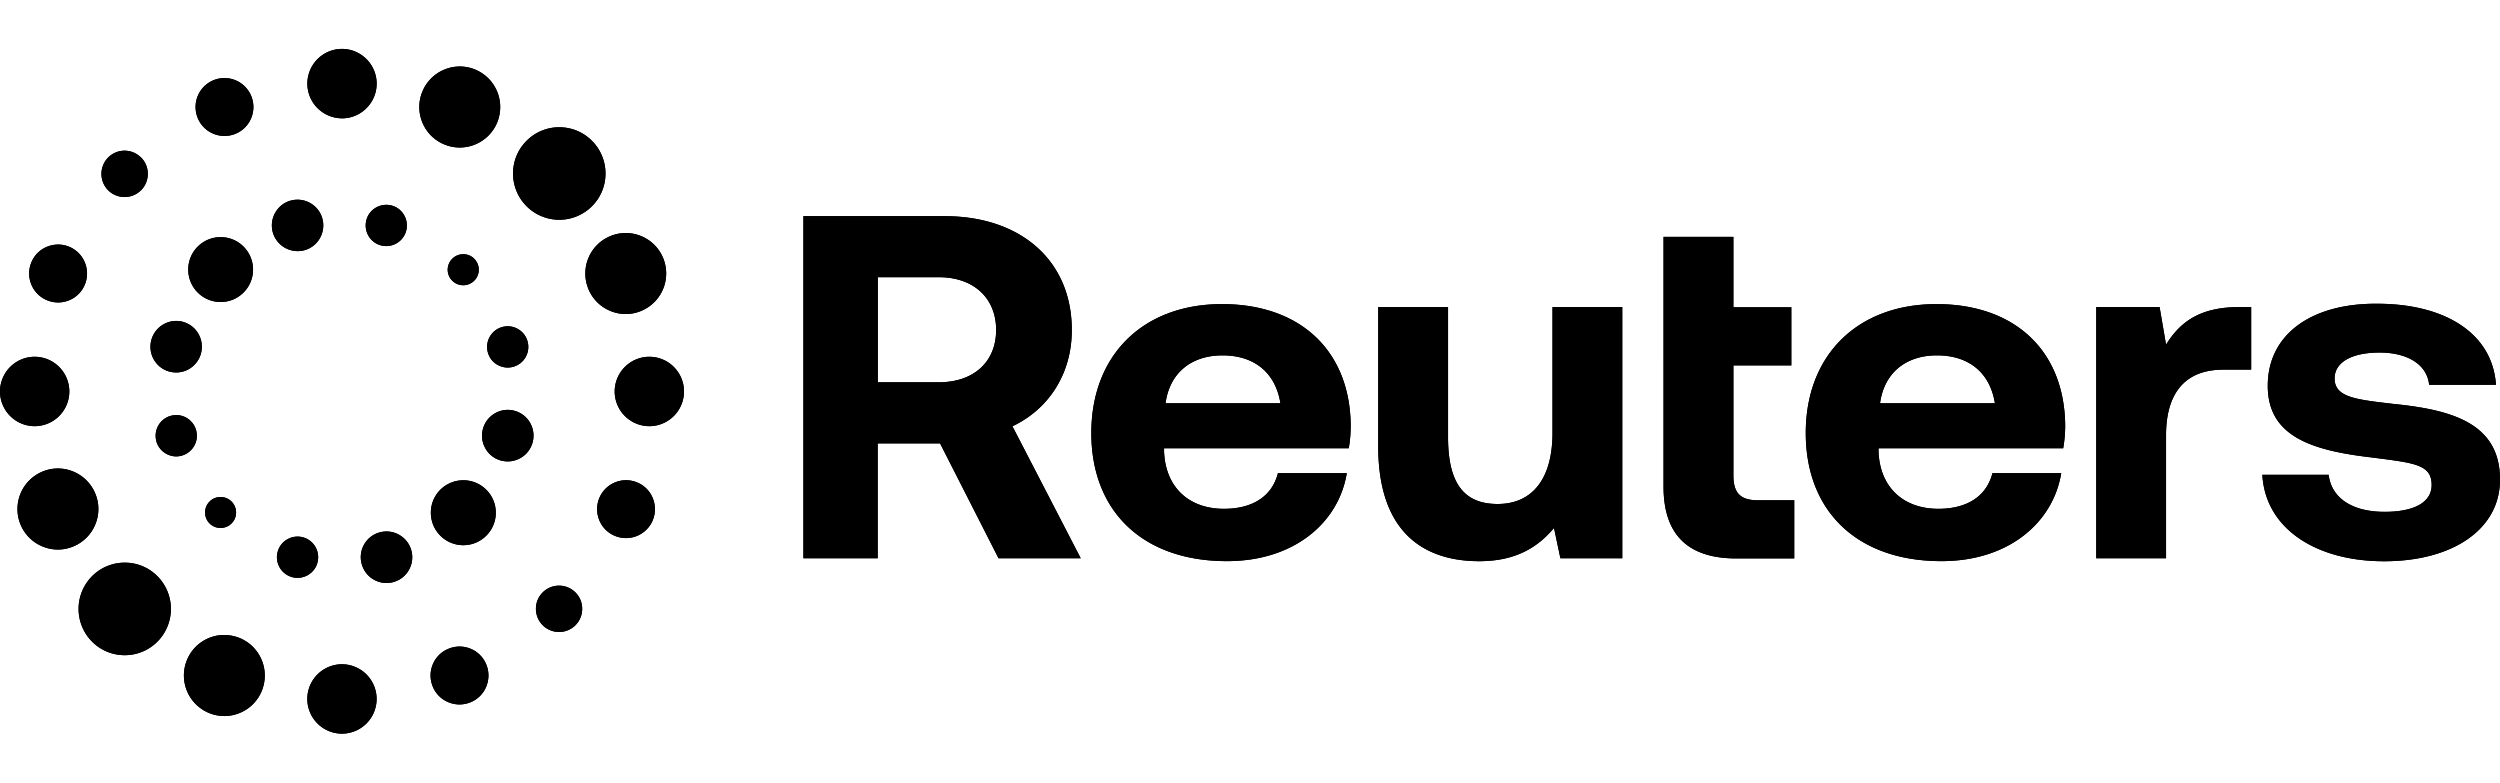 <?xml version="1.0" encoding="UTF-8" standalone="no"?>
<svg role="img" aria-labelledby="logo" viewBox="0 0 255.57 80" fill="none" version="1.1" id="svg2" xmlns="http://www.w3.org/2000/svg" xmlns:svg="http://www.w3.org/2000/svg">
  <defs id="defs2" />
  <g id="g2" transform="matrix(1.75,0,0,1.75,3.6621094e-6,5)" style="fill:#000000">
    <path fill="#212223" d="m 46.938,9.77 h 8.241 c 4.453,0 7.432,2.597 7.432,6.652 0,2.571 -1.36,4.624 -3.469,5.623 l 3.989,7.709 H 58.33 l -3.415,-6.71 h -3.643 v 6.71 h -4.34 V 9.77 h 0.005 z m 4.34,3.567 v 6.138 h 3.559 c 2.053,0 3.353,-1.199 3.353,-3.056 0,-1.857 -1.3,-3.084 -3.353,-3.084 h -3.559 z m 12.473,9.105 c 0,-4.569 3.035,-7.535 7.633,-7.535 4.598,0 7.461,2.739 7.519,7.05 0,0.43 -0.028,0.912 -0.116,1.371 H 68 v 0.198 c 0.087,2.083 1.445,3.34 3.499,3.34 1.65,0 2.805,-0.714 3.153,-2.083 h 4.021 c -0.464,2.855 -3.035,5.139 -7,5.139 -4.946,0 -7.922,-2.94 -7.922,-7.48 h 0.002 -10e-4 z m 11.046,-1.743 c -0.29,-1.799 -1.535,-2.797 -3.385,-2.797 -1.85,0 -3.095,1.057 -3.325,2.797 z m 15.891,-5.618 h 4.079 v 14.674 h -3.615 l -0.374,-1.771 c -0.954,1.141 -2.254,1.941 -4.368,1.941 -3.063,0 -5.9,-1.513 -5.9,-6.71 v -8.136 h 4.079 v 7.593 c 0,2.626 0.87,3.912 2.893,3.912 2.023,0 3.209,-1.455 3.209,-4.168 v -7.337 h -0.002 l 0.002,0.002 H 90.69 Z m 6.491,-4.101 h 4.079 v 4.11 h 3.385 v 3.398 h -3.385 v 6.425 c 0,1.028 0.406,1.455 1.445,1.455 h 2.11 v 3.396 h -3.385 c -2.835,0 -4.251,-1.397 -4.251,-4.195 V 10.982 Z m 8.306,11.462 c 0,-4.569 3.035,-7.535 7.636,-7.535 4.601,0 7.461,2.739 7.519,7.05 a 7.77,7.77 0 0 1 -0.116,1.371 h -10.788 v 0.198 c 0.084,2.083 1.445,3.34 3.499,3.34 1.649,0 2.805,-0.714 3.156,-2.083 h 4.017 c -0.464,2.855 -3.035,5.139 -6.997,5.139 -4.946,0 -7.926,-2.94 -7.926,-7.48 z m 11.05,-1.743 C 116.245,18.9 115,17.902 113.15,17.902 c -1.85,0 -3.095,1.057 -3.325,2.797 z m 14.97,-5.62 v 3.656 h -1.619 c -2.431,0 -3.354,1.597 -3.354,3.826 v 7.194 h -4.078 V 15.081 h 3.701 l 0.377,2.196 c 0.81,-1.313 1.964,-2.196 4.279,-2.196 h 0.694 z m 4.526,9.794 c 0.145,1.284 1.271,2.169 3.269,2.169 1.705,0 2.747,-0.543 2.747,-1.569 0,-1.199 -1.01,-1.284 -3.412,-1.597 -3.472,-0.4 -6.162,-1.171 -6.162,-4.195 0,-3.024 2.575,-4.825 6.39,-4.795 3.989,0 6.74,1.743 6.942,4.737 H 141.9 c -0.113,-1.171 -1.244,-1.885 -2.891,-1.885 -1.647,0 -2.631,0.572 -2.631,1.513 0,1.115 1.273,1.229 3.414,1.485 3.415,0.342 6.248,1.115 6.248,4.426 0,2.91 -2.777,4.767 -6.768,4.767 -3.991,0 -6.939,-1.915 -7.115,-5.051 h 3.875 -0.002 v -0.005 z" id="path1" style="fill:#000000" />
    <path fill="#d64000" d="m 34.579,5.368 a 2.69,2.69 0 0 1 0.791,1.911 2.68,2.68 0 0 1 -0.791,1.911 2.7,2.7 0 0 1 -3.817,0 2.69,2.69 0 0 1 -0.791,-1.911 c 0,-0.723 0.279,-1.401 0.791,-1.911 a 2.69,2.69 0 0 1 1.909,-0.792 c 0.691,0 1.384,0.264 1.909,0.792 z M 5.378,34.624 a 2.71,2.71 0 0 1 0,-3.821 2.68,2.68 0 0 1 1.909,-0.792 2.67,2.67 0 0 1 1.909,0.792 2.71,2.71 0 0 1 0,3.821 2.68,2.68 0 0 1 -1.909,0.792 c -0.72,0 -1.4,-0.28 -1.909,-0.792 z M 25.955,5.58 25.936,5.572 C 25.362,5.329 24.913,4.878 24.676,4.3 a 2.34,2.34 0 0 1 0,-1.811 2.36,2.36 0 0 1 1.279,-1.28 C 26.248,1.088 26.553,1.027 26.86,1.027 A 2.34,2.34 0 0 1 27.764,1.209 2.37,2.37 0 0 1 29.042,4.3 C 28.544,5.506 27.159,6.079 25.955,5.58 Z M 13.108,34.239 c 0.306,0 0.611,0.061 0.902,0.179 a 2.37,2.37 0 0 1 1.279,3.091 2.35,2.35 0 0 1 -1.279,1.28 c -0.583,0.243 -1.223,0.243 -1.809,0 a 2.37,2.37 0 0 1 -1.279,-3.091 2.35,2.35 0 0 1 2.184,-1.462 l 0.002,0.002 z M 22.003,2.027 c 0,1.087 -0.86,1.977 -1.932,2.027 H 19.979 A 2.03,2.03 0 0 1 17.954,2.027 2.03,2.03 0 0 1 19.978,0 c 1.115,0 2.025,0.914 2.025,2.029 z m -4.052,35.946 a 2.03,2.03 0 0 1 2.025,-2.027 2.03,2.03 0 0 1 2.025,2.027 A 2.03,2.03 0 0 1 19.976,40 2.03,2.03 0 0 1 17.951,37.973 Z M 13.76,4.956 a 1.68,1.68 0 0 1 -1.292,0 1.67,1.67 0 0 1 -0.915,-0.916 1.69,1.69 0 0 1 0.915,-2.209 1.67,1.67 0 0 1 0.643,-0.129 c 0.664,0 1.292,0.396 1.563,1.045 0.172,0.42 0.172,0.879 0,1.293 a 1.66,1.66 0 0 1 -0.915,0.916 z m 12.436,30.087 a 1.69,1.69 0 0 1 0.649,-0.132 1.72,1.72 0 0 1 0.645,0.129 c 0.419,0.174 0.744,0.499 0.915,0.916 a 1.69,1.69 0 0 1 0,1.293 1.66,1.66 0 0 1 -0.915,0.916 1.69,1.69 0 0 1 -1.294,0 1.66,1.66 0 0 1 -0.915,-0.916 c -0.172,-0.42 -0.172,-0.876 0,-1.293 0.172,-0.417 0.496,-0.742 0.915,-0.913 v 10e-4 z M 8.239,6.342 c 0.52,0.52 0.527,1.357 0.026,1.887 l -0.03,0.03 a 1.36,1.36 0 0 1 -1.915,0 1.36,1.36 0 0 1 0,-1.916 1.35,1.35 0 0 1 1.915,0 H 8.237 L 8.238,6.342 Z M 31.703,31.75 a 1.34,1.34 0 0 1 0.954,-0.396 1.35,1.35 0 0 1 0.957,0.396 c 0.256,0.254 0.395,0.594 0.395,0.955 a 1.35,1.35 0 0 1 -2.308,0.958 1.35,1.35 0 0 1 -0.395,-0.958 c 0,-0.359 0.14,-0.699 0.395,-0.955 z M 2.747,14.682 C 1.885,14.325 1.476,13.333 1.832,12.473 a 1.66,1.66 0 0 1 0.915,-0.916 1.75,1.75 0 0 1 0.649,-0.129 1.68,1.68 0 0 1 0.645,0.129 c 0.862,0.357 1.271,1.349 0.915,2.209 a 1.66,1.66 0 0 1 -0.915,0.916 1.68,1.68 0 0 1 -1.292,0 z m 34.469,10.642 a 1.66,1.66 0 0 1 0.915,0.916 c 0.172,0.42 0.172,0.876 0,1.293 a 1.69,1.69 0 0 1 -2.207,0.914 1.66,1.66 0 0 1 -0.915,-0.916 c -0.172,-0.42 -0.172,-0.876 0,-1.293 0.269,-0.649 0.899,-1.043 1.563,-1.043 a 1.7,1.7 0 0 1 0.643,0.129 z M 0,20.011 A 2.03,2.03 0 0 1 2.025,17.984 2.03,2.03 0 0 1 4.05,20.011 2.03,2.03 0 0 1 2.025,22.038 2.03,2.03 0 0 1 0,20.011 Z m 35.907,0 a 2.03,2.03 0 0 1 2.025,-2.027 2.03,2.03 0 0 1 2.025,2.027 2.03,2.03 0 0 1 -2.025,2.027 2.03,2.03 0 0 1 -2.025,-2.027 z M 1.199,27.783 a 2.37,2.37 0 0 1 1.279,-3.091 c 0.583,-0.243 1.223,-0.243 1.808,0 a 2.36,2.36 0 0 1 1.279,1.28 2.34,2.34 0 0 1 0,1.811 2.36,2.36 0 0 1 -1.279,1.28 c -0.583,0.243 -1.223,0.243 -1.808,0 A 2.36,2.36 0 0 1 1.199,27.783 Z M 34.373,14.024 a 2.36,2.36 0 0 1 1.279,-3.087 2.31,2.31 0 0 1 0.899,-0.182 c 0.928,0 1.809,0.549 2.186,1.459 a 2.37,2.37 0 0 1 -1.279,3.091 c -0.583,0.243 -1.223,0.243 -1.808,0 -0.585,-0.243 -1.036,-0.697 -1.279,-1.28 h 0.002 z m -8.65,11.726 a 1.9,1.9 0 0 0 0,2.684 c 0.741,0.742 1.943,0.742 2.684,0 a 1.88,1.88 0 0 0 0.556,-1.341 1.88,1.88 0 0 0 -0.556,-1.34 c -0.37,-0.37 -0.854,-0.555 -1.339,-0.555 a 1.91,1.91 0 0 0 -1.344,0.551 V 25.75 Z M 9.902,18.851 C 9.1,18.638 8.626,17.812 8.84,17.009 a 1.5,1.5 0 0 1 0.701,-0.914 1.48,1.48 0 0 1 0.746,-0.204 c 0.129,0 0.261,0.015 0.391,0.05 0.387,0.105 0.712,0.353 0.912,0.702 0.2,0.349 0.253,0.755 0.15,1.143 A 1.5,1.5 0 0 1 9.9,18.849 h 0.002 z m 19.37,5.197 C 28.885,23.943 28.56,23.695 28.36,23.346 28.16,22.997 28.107,22.591 28.21,22.203 a 1.5,1.5 0 0 1 0.701,-0.914 1.49,1.49 0 0 1 0.748,-0.203 1.52,1.52 0 0 1 0.322,0.034 l 0.071,0.019 c 0.802,0.213 1.276,1.043 1.062,1.842 a 1.5,1.5 0 0 1 -0.701,0.913 c -0.348,0.2 -0.754,0.256 -1.141,0.151 v 0.002 z m -20.14,-1.14 a 1.21,1.21 0 0 1 0.783,-1.457 l 0.069,-0.019 c 0.641,-0.174 1.302,0.211 1.474,0.852 0.084,0.312 0.043,0.636 -0.121,0.916 a 1.21,1.21 0 0 1 -0.731,0.562 C 10.297,23.846 9.974,23.804 9.691,23.64 A 1.21,1.21 0 0 1 9.13,22.909 l 0.002,-0.002 z m 19.923,-4.455 -0.052,-0.032 c -0.251,-0.164 -0.43,-0.409 -0.507,-0.699 -0.172,-0.644 0.208,-1.304 0.851,-1.478 0.643,-0.174 1.302,0.211 1.474,0.852 0.172,0.641 -0.208,1.304 -0.851,1.476 -0.311,0.084 -0.632,0.039 -0.915,-0.121 z m -15.496,9.233 -0.034,0.034 c -0.353,0.353 -0.928,0.353 -1.281,0 -0.353,-0.353 -0.353,-0.927 0,-1.28 0.353,-0.353 0.928,-0.353 1.281,0 a 0.9,0.9 0 0 1 0.266,0.641 0.89,0.89 0 0 1 -0.232,0.604 z M 27.701,12.259 a 0.9,0.9 0 0 1 0,1.282 c -0.353,0.353 -0.928,0.353 -1.281,0 a 0.9,0.9 0 0 1 0,-1.282 c 0.171,-0.172 0.398,-0.267 0.641,-0.267 0.243,0 0.469,0.092 0.641,0.264 v 0.002 z m -9.277,16.83 c 0.161,0.277 0.203,0.604 0.121,0.916 -0.082,0.312 -0.282,0.57 -0.561,0.731 -0.279,0.161 -0.604,0.203 -0.915,0.121 -0.641,-0.172 -1.023,-0.834 -0.851,-1.475 0.084,-0.312 0.282,-0.57 0.561,-0.731 a 1.2,1.2 0 0 1 0.915,-0.122 c 0.311,0.084 0.57,0.282 0.731,0.562 v -0.002 l -0.001,-10e-4 z m 3.1,-18.173 C 21.363,10.639 21.32,10.312 21.402,10 21.484,9.688 21.684,9.43 21.963,9.269 a 1.21,1.21 0 0 1 0.598,-0.161 c 0.105,0 0.208,0.013 0.314,0.039 a 1.19,1.19 0 0 1 0.73,0.562 c 0.161,0.277 0.204,0.604 0.122,0.916 -0.172,0.641 -0.833,1.024 -1.474,0.852 a 1.19,1.19 0 0 1 -0.73,-0.562 z m 1.808,17.48 0.064,0.037 a 1.5,1.5 0 0 1 0.636,0.873 c 0.213,0.802 -0.262,1.628 -1.062,1.842 -0.391,0.106 -0.793,0.05 -1.141,-0.15 -0.348,-0.2 -0.596,-0.525 -0.701,-0.913 a 1.5,1.5 0 0 1 1.062,-1.846 1.58,1.58 0 0 1 0.393,-0.05 1.49,1.49 0 0 1 0.748,0.203 l 0.002,0.002 v 0.001 z M 17.772,11.763 A 1.51,1.51 0 0 1 15.932,10.7 C 15.719,9.898 16.193,9.072 16.994,8.858 a 1.52,1.52 0 0 1 0.387,-0.05 c 0.664,0 1.273,0.443 1.453,1.114 0.213,0.802 -0.262,1.628 -1.062,1.842 z m -4.883,3.022 c 1.046,0 1.893,-0.848 1.893,-1.895 0,-1.047 -0.848,-1.895 -1.893,-1.895 -1.045,0 -1.893,0.848 -1.893,1.895 0,1.047 0.848,1.895 1.893,1.895 z" id="path2" style="fill:#000000" />
  </g>
  <g id="g2-8" transform="matrix(1.75,0,0,1.75,3.6621094e-6,5)" style="fill:#000000">
    <path fill="#212223" d="m 46.938,9.77 h 8.241 c 4.453,0 7.432,2.597 7.432,6.652 0,2.571 -1.36,4.624 -3.469,5.623 l 3.989,7.709 H 58.33 l -3.415,-6.71 h -3.643 v 6.71 h -4.34 V 9.77 h 0.005 z m 4.34,3.567 v 6.138 h 3.559 c 2.053,0 3.353,-1.199 3.353,-3.056 0,-1.857 -1.3,-3.084 -3.353,-3.084 h -3.559 z m 12.473,9.105 c 0,-4.569 3.035,-7.535 7.633,-7.535 4.598,0 7.461,2.739 7.519,7.05 0,0.43 -0.028,0.912 -0.116,1.371 H 68 v 0.198 c 0.087,2.083 1.445,3.34 3.499,3.34 1.65,0 2.805,-0.714 3.153,-2.083 h 4.021 c -0.464,2.855 -3.035,5.139 -7,5.139 -4.946,0 -7.922,-2.94 -7.922,-7.48 h 0.002 -10e-4 z m 11.046,-1.743 c -0.29,-1.799 -1.535,-2.797 -3.385,-2.797 -1.85,0 -3.095,1.057 -3.325,2.797 z m 15.891,-5.618 h 4.079 v 14.674 h -3.615 l -0.374,-1.771 c -0.954,1.141 -2.254,1.941 -4.368,1.941 -3.063,0 -5.9,-1.513 -5.9,-6.71 v -8.136 h 4.079 v 7.593 c 0,2.626 0.87,3.912 2.893,3.912 2.023,0 3.209,-1.455 3.209,-4.168 v -7.337 h -0.002 l 0.002,0.002 H 90.69 Z m 6.491,-4.101 h 4.079 v 4.11 h 3.385 v 3.398 h -3.385 v 6.425 c 0,1.028 0.406,1.455 1.445,1.455 h 2.11 v 3.396 h -3.385 c -2.835,0 -4.251,-1.397 -4.251,-4.195 V 10.982 Z m 8.306,11.462 c 0,-4.569 3.035,-7.535 7.636,-7.535 4.601,0 7.461,2.739 7.519,7.05 a 7.77,7.77 0 0 1 -0.116,1.371 h -10.788 v 0.198 c 0.084,2.083 1.445,3.34 3.499,3.34 1.649,0 2.805,-0.714 3.156,-2.083 h 4.017 c -0.464,2.855 -3.035,5.139 -6.997,5.139 -4.946,0 -7.926,-2.94 -7.926,-7.48 z m 11.05,-1.743 C 116.245,18.9 115,17.902 113.15,17.902 c -1.85,0 -3.095,1.057 -3.325,2.797 z m 14.97,-5.62 v 3.656 h -1.619 c -2.431,0 -3.354,1.597 -3.354,3.826 v 7.194 h -4.078 V 15.081 h 3.701 l 0.377,2.196 c 0.81,-1.313 1.964,-2.196 4.279,-2.196 h 0.694 z m 4.526,9.794 c 0.145,1.284 1.271,2.169 3.269,2.169 1.705,0 2.747,-0.543 2.747,-1.569 0,-1.199 -1.01,-1.284 -3.412,-1.597 -3.472,-0.4 -6.162,-1.171 -6.162,-4.195 0,-3.024 2.575,-4.825 6.39,-4.795 3.989,0 6.74,1.743 6.942,4.737 H 141.9 c -0.113,-1.171 -1.244,-1.885 -2.891,-1.885 -1.647,0 -2.631,0.572 -2.631,1.513 0,1.115 1.273,1.229 3.414,1.485 3.415,0.342 6.248,1.115 6.248,4.426 0,2.91 -2.777,4.767 -6.768,4.767 -3.991,0 -6.939,-1.915 -7.115,-5.051 h 3.875 -0.002 v -0.005 z" id="path1-3" style="fill:#000000" />
    <path fill="#d64000" d="m 34.579,5.368 a 2.69,2.69 0 0 1 0.791,1.911 2.68,2.68 0 0 1 -0.791,1.911 2.7,2.7 0 0 1 -3.817,0 2.69,2.69 0 0 1 -0.791,-1.911 c 0,-0.723 0.279,-1.401 0.791,-1.911 a 2.69,2.69 0 0 1 1.909,-0.792 c 0.691,0 1.384,0.264 1.909,0.792 z M 5.378,34.624 a 2.71,2.71 0 0 1 0,-3.821 2.68,2.68 0 0 1 1.909,-0.792 2.67,2.67 0 0 1 1.909,0.792 2.71,2.71 0 0 1 0,3.821 2.68,2.68 0 0 1 -1.909,0.792 c -0.72,0 -1.4,-0.28 -1.909,-0.792 z M 25.955,5.58 25.936,5.572 C 25.362,5.329 24.913,4.878 24.676,4.3 a 2.34,2.34 0 0 1 0,-1.811 2.36,2.36 0 0 1 1.279,-1.28 C 26.248,1.088 26.553,1.027 26.86,1.027 A 2.34,2.34 0 0 1 27.764,1.209 2.37,2.37 0 0 1 29.042,4.3 C 28.544,5.506 27.159,6.079 25.955,5.58 Z M 13.108,34.239 c 0.306,0 0.611,0.061 0.902,0.179 a 2.37,2.37 0 0 1 1.279,3.091 2.35,2.35 0 0 1 -1.279,1.28 c -0.583,0.243 -1.223,0.243 -1.809,0 a 2.37,2.37 0 0 1 -1.279,-3.091 2.35,2.35 0 0 1 2.184,-1.462 l 0.002,0.002 z M 22.003,2.027 c 0,1.087 -0.86,1.977 -1.932,2.027 H 19.979 A 2.03,2.03 0 0 1 17.954,2.027 2.03,2.03 0 0 1 19.978,0 c 1.115,0 2.025,0.914 2.025,2.029 z m -4.052,35.946 a 2.03,2.03 0 0 1 2.025,-2.027 2.03,2.03 0 0 1 2.025,2.027 A 2.03,2.03 0 0 1 19.976,40 2.03,2.03 0 0 1 17.951,37.973 Z M 13.76,4.956 a 1.68,1.68 0 0 1 -1.292,0 1.67,1.67 0 0 1 -0.915,-0.916 1.69,1.69 0 0 1 0.915,-2.209 1.67,1.67 0 0 1 0.643,-0.129 c 0.664,0 1.292,0.396 1.563,1.045 0.172,0.42 0.172,0.879 0,1.293 a 1.66,1.66 0 0 1 -0.915,0.916 z m 12.436,30.087 a 1.69,1.69 0 0 1 0.649,-0.132 1.72,1.72 0 0 1 0.645,0.129 c 0.419,0.174 0.744,0.499 0.915,0.916 a 1.69,1.69 0 0 1 0,1.293 1.66,1.66 0 0 1 -0.915,0.916 1.69,1.69 0 0 1 -1.294,0 1.66,1.66 0 0 1 -0.915,-0.916 c -0.172,-0.42 -0.172,-0.876 0,-1.293 0.172,-0.417 0.496,-0.742 0.915,-0.913 v 10e-4 z M 8.239,6.342 c 0.52,0.52 0.527,1.357 0.026,1.887 l -0.03,0.03 a 1.36,1.36 0 0 1 -1.915,0 1.36,1.36 0 0 1 0,-1.916 1.35,1.35 0 0 1 1.915,0 H 8.237 L 8.238,6.342 Z M 31.703,31.75 a 1.34,1.34 0 0 1 0.954,-0.396 1.35,1.35 0 0 1 0.957,0.396 c 0.256,0.254 0.395,0.594 0.395,0.955 a 1.35,1.35 0 0 1 -2.308,0.958 1.35,1.35 0 0 1 -0.395,-0.958 c 0,-0.359 0.14,-0.699 0.395,-0.955 z M 2.747,14.682 C 1.885,14.325 1.476,13.333 1.832,12.473 a 1.66,1.66 0 0 1 0.915,-0.916 1.75,1.75 0 0 1 0.649,-0.129 1.68,1.68 0 0 1 0.645,0.129 c 0.862,0.357 1.271,1.349 0.915,2.209 a 1.66,1.66 0 0 1 -0.915,0.916 1.68,1.68 0 0 1 -1.292,0 z m 34.469,10.642 a 1.66,1.66 0 0 1 0.915,0.916 c 0.172,0.42 0.172,0.876 0,1.293 a 1.69,1.69 0 0 1 -2.207,0.914 1.66,1.66 0 0 1 -0.915,-0.916 c -0.172,-0.42 -0.172,-0.876 0,-1.293 0.269,-0.649 0.899,-1.043 1.563,-1.043 a 1.7,1.7 0 0 1 0.643,0.129 z M 0,20.011 A 2.03,2.03 0 0 1 2.025,17.984 2.03,2.03 0 0 1 4.05,20.011 2.03,2.03 0 0 1 2.025,22.038 2.03,2.03 0 0 1 0,20.011 Z m 35.907,0 a 2.03,2.03 0 0 1 2.025,-2.027 2.03,2.03 0 0 1 2.025,2.027 2.03,2.03 0 0 1 -2.025,2.027 2.03,2.03 0 0 1 -2.025,-2.027 z M 1.199,27.783 a 2.37,2.37 0 0 1 1.279,-3.091 c 0.583,-0.243 1.223,-0.243 1.808,0 a 2.36,2.36 0 0 1 1.279,1.28 2.34,2.34 0 0 1 0,1.811 2.36,2.36 0 0 1 -1.279,1.28 c -0.583,0.243 -1.223,0.243 -1.808,0 A 2.36,2.36 0 0 1 1.199,27.783 Z M 34.373,14.024 a 2.36,2.36 0 0 1 1.279,-3.087 2.31,2.31 0 0 1 0.899,-0.182 c 0.928,0 1.809,0.549 2.186,1.459 a 2.37,2.37 0 0 1 -1.279,3.091 c -0.583,0.243 -1.223,0.243 -1.808,0 -0.585,-0.243 -1.036,-0.697 -1.279,-1.28 h 0.002 z m -8.65,11.726 a 1.9,1.9 0 0 0 0,2.684 c 0.741,0.742 1.943,0.742 2.684,0 a 1.88,1.88 0 0 0 0.556,-1.341 1.88,1.88 0 0 0 -0.556,-1.34 c -0.37,-0.37 -0.854,-0.555 -1.339,-0.555 a 1.91,1.91 0 0 0 -1.344,0.551 V 25.75 Z M 9.902,18.851 C 9.1,18.638 8.626,17.812 8.84,17.009 a 1.5,1.5 0 0 1 0.701,-0.914 1.48,1.48 0 0 1 0.746,-0.204 c 0.129,0 0.261,0.015 0.391,0.05 0.387,0.105 0.712,0.353 0.912,0.702 0.2,0.349 0.253,0.755 0.15,1.143 A 1.5,1.5 0 0 1 9.9,18.849 h 0.002 z m 19.37,5.197 C 28.885,23.943 28.56,23.695 28.36,23.346 28.16,22.997 28.107,22.591 28.21,22.203 a 1.5,1.5 0 0 1 0.701,-0.914 1.49,1.49 0 0 1 0.748,-0.203 1.52,1.52 0 0 1 0.322,0.034 l 0.071,0.019 c 0.802,0.213 1.276,1.043 1.062,1.842 a 1.5,1.5 0 0 1 -0.701,0.913 c -0.348,0.2 -0.754,0.256 -1.141,0.151 v 0.002 z m -20.14,-1.14 a 1.21,1.21 0 0 1 0.783,-1.457 l 0.069,-0.019 c 0.641,-0.174 1.302,0.211 1.474,0.852 0.084,0.312 0.043,0.636 -0.121,0.916 a 1.21,1.21 0 0 1 -0.731,0.562 C 10.297,23.846 9.974,23.804 9.691,23.64 A 1.21,1.21 0 0 1 9.13,22.909 l 0.002,-0.002 z m 19.923,-4.455 -0.052,-0.032 c -0.251,-0.164 -0.43,-0.409 -0.507,-0.699 -0.172,-0.644 0.208,-1.304 0.851,-1.478 0.643,-0.174 1.302,0.211 1.474,0.852 0.172,0.641 -0.208,1.304 -0.851,1.476 -0.311,0.084 -0.632,0.039 -0.915,-0.121 z m -15.496,9.233 -0.034,0.034 c -0.353,0.353 -0.928,0.353 -1.281,0 -0.353,-0.353 -0.353,-0.927 0,-1.28 0.353,-0.353 0.928,-0.353 1.281,0 a 0.9,0.9 0 0 1 0.266,0.641 0.89,0.89 0 0 1 -0.232,0.604 z M 27.701,12.259 a 0.9,0.9 0 0 1 0,1.282 c -0.353,0.353 -0.928,0.353 -1.281,0 a 0.9,0.9 0 0 1 0,-1.282 c 0.171,-0.172 0.398,-0.267 0.641,-0.267 0.243,0 0.469,0.092 0.641,0.264 v 0.002 z m -9.277,16.83 c 0.161,0.277 0.203,0.604 0.121,0.916 -0.082,0.312 -0.282,0.57 -0.561,0.731 -0.279,0.161 -0.604,0.203 -0.915,0.121 -0.641,-0.172 -1.023,-0.834 -0.851,-1.475 0.084,-0.312 0.282,-0.57 0.561,-0.731 a 1.2,1.2 0 0 1 0.915,-0.122 c 0.311,0.084 0.57,0.282 0.731,0.562 v -0.002 l -0.001,-10e-4 z m 3.1,-18.173 C 21.363,10.639 21.32,10.312 21.402,10 21.484,9.688 21.684,9.43 21.963,9.269 a 1.21,1.21 0 0 1 0.598,-0.161 c 0.105,0 0.208,0.013 0.314,0.039 a 1.19,1.19 0 0 1 0.73,0.562 c 0.161,0.277 0.204,0.604 0.122,0.916 -0.172,0.641 -0.833,1.024 -1.474,0.852 a 1.19,1.19 0 0 1 -0.73,-0.562 z m 1.808,17.48 0.064,0.037 a 1.5,1.5 0 0 1 0.636,0.873 c 0.213,0.802 -0.262,1.628 -1.062,1.842 -0.391,0.106 -0.793,0.05 -1.141,-0.15 -0.348,-0.2 -0.596,-0.525 -0.701,-0.913 a 1.5,1.5 0 0 1 1.062,-1.846 1.58,1.58 0 0 1 0.393,-0.05 1.49,1.49 0 0 1 0.748,0.203 l 0.002,0.002 v 0.001 z M 17.772,11.763 A 1.51,1.51 0 0 1 15.932,10.7 C 15.719,9.898 16.193,9.072 16.994,8.858 a 1.52,1.52 0 0 1 0.387,-0.05 c 0.664,0 1.273,0.443 1.453,1.114 0.213,0.802 -0.262,1.628 -1.062,1.842 z m -4.883,3.022 c 1.046,0 1.893,-0.848 1.893,-1.895 0,-1.047 -0.848,-1.895 -1.893,-1.895 -1.045,0 -1.893,0.848 -1.893,1.895 0,1.047 0.848,1.895 1.893,1.895 z" id="path2-9" style="fill:#000000" />
  </g>
</svg>
